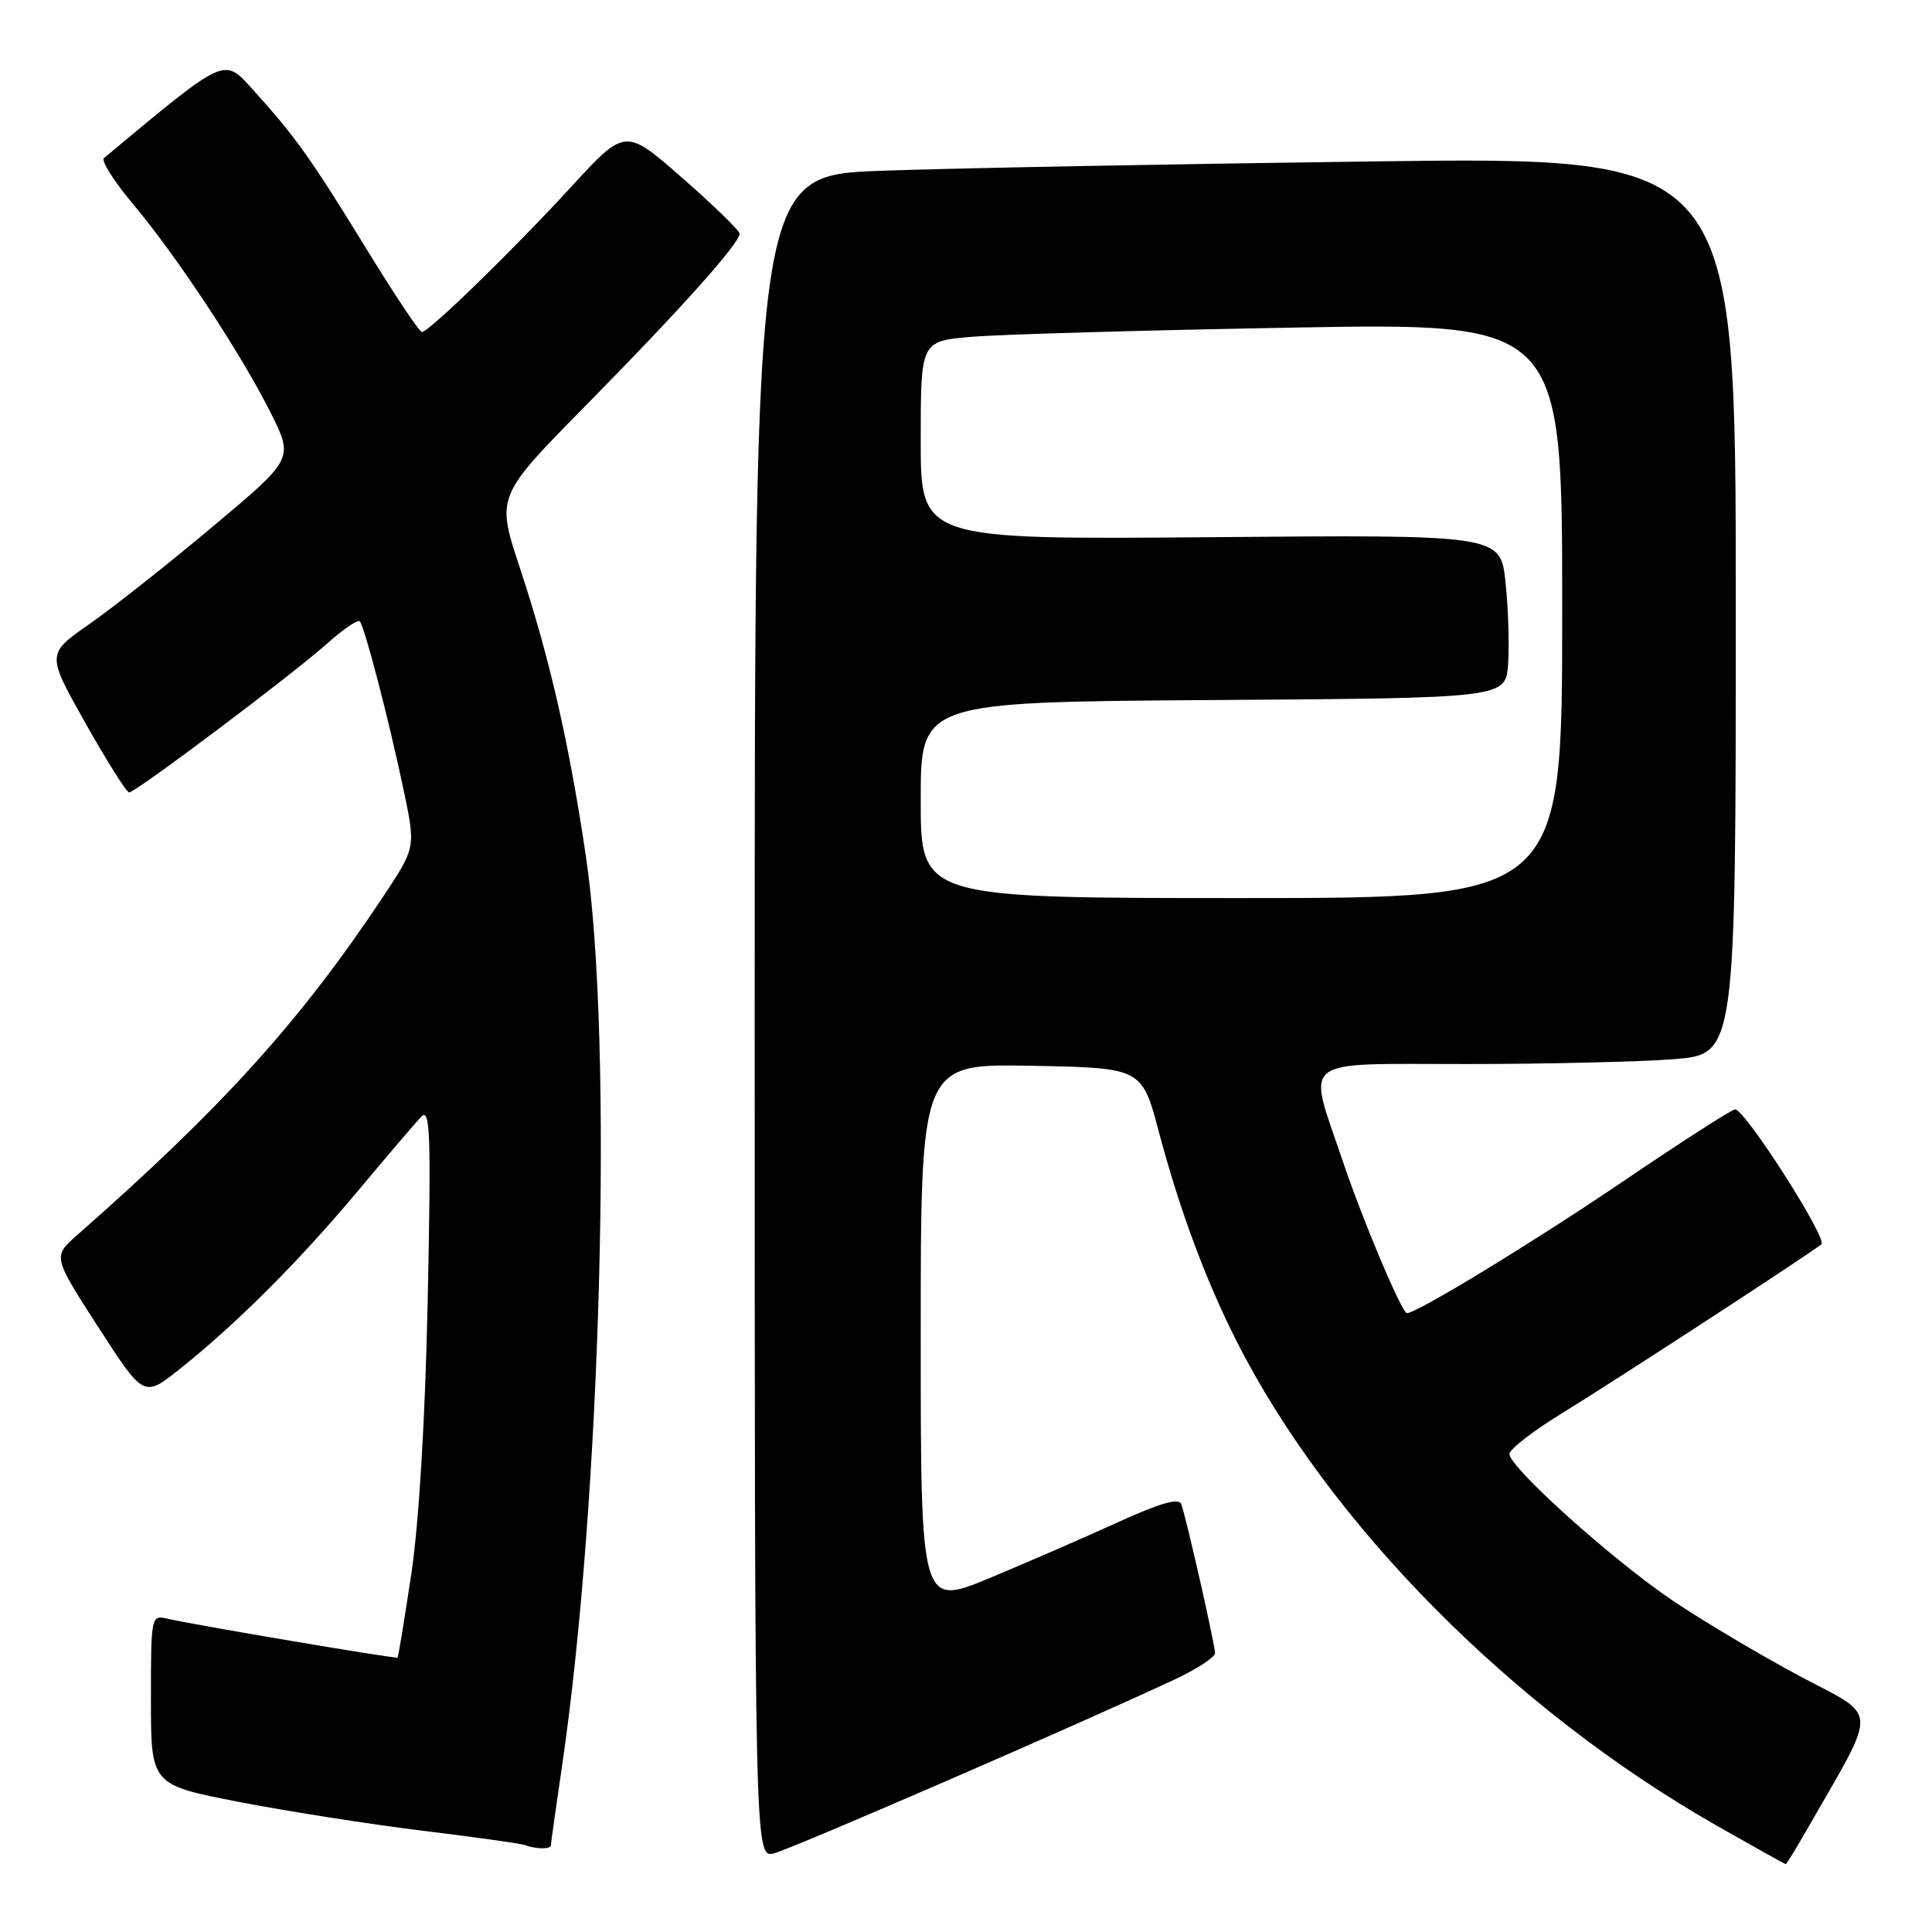 <?xml version="1.0" encoding="UTF-8" standalone="no"?>
<!DOCTYPE svg PUBLIC "-//W3C//DTD SVG 1.1//EN" "http://www.w3.org/Graphics/SVG/1.1/DTD/svg11.dtd" >
<svg xmlns="http://www.w3.org/2000/svg" xmlns:xlink="http://www.w3.org/1999/xlink" version="1.1" viewBox="0 0 256 256">
 <g >
 <path fill="currentColor"
d=" M 239.24 242.75 C 249.01 225.70 249.09 227.76 238.39 222.05 C 233.09 219.21 225.55 214.73 221.63 212.08 C 213.62 206.67 200.00 194.42 200.01 192.66 C 200.01 192.02 203.28 189.51 207.26 187.08 C 213.37 183.35 238.68 166.88 241.34 164.89 C 242.25 164.22 231.24 147.00 229.91 147.00 C 229.48 147.00 222.68 151.37 214.81 156.71 C 203.12 164.63 187.75 174.00 186.43 174.00 C 185.76 174.00 180.61 161.82 177.92 153.85 C 173.20 139.87 171.76 141.00 194.25 140.99 C 204.84 140.99 217.21 140.70 221.75 140.35 C 230.00 139.70 230.00 139.70 230.00 80.23 C 230.00 20.76 230.00 20.76 181.75 21.39 C 155.21 21.74 125.96 22.29 116.75 22.63 C 100.00 23.23 100.00 23.23 100.00 134.72 C 100.00 246.22 100.00 246.22 102.57 245.57 C 104.94 244.98 143.60 228.20 155.75 222.49 C 158.64 221.13 161.00 219.58 161.00 219.05 C 161.00 217.96 157.20 201.17 156.52 199.29 C 156.22 198.45 153.70 199.17 148.30 201.63 C 144.01 203.59 136.34 206.93 131.25 209.05 C 122.00 212.90 122.00 212.90 122.00 176.92 C 122.00 140.95 122.00 140.95 136.65 141.22 C 151.31 141.50 151.31 141.50 153.56 150.00 C 156.31 160.32 159.71 169.50 163.79 177.58 C 176.05 201.87 200.42 226.49 227.46 241.90 C 232.38 244.70 236.50 247.00 236.61 247.00 C 236.72 247.00 237.91 245.09 239.24 242.75 Z  M 73.00 244.49 C 73.00 244.21 73.65 239.60 74.44 234.24 C 79.68 198.64 81.29 138.08 77.64 113.50 C 75.41 98.45 72.82 87.13 68.85 75.14 C 65.76 65.77 65.76 65.77 77.71 53.64 C 90.19 40.97 98.00 32.24 98.00 30.97 C 98.00 30.56 94.59 27.24 90.42 23.59 C 82.85 16.96 82.85 16.96 75.71 24.73 C 67.95 33.18 56.86 43.97 55.91 43.99 C 55.58 44.00 52.35 39.16 48.72 33.25 C 41.31 21.16 39.15 18.11 33.68 12.07 C 29.59 7.54 30.22 7.26 13.77 20.95 C 13.37 21.29 15.10 24.02 17.62 27.03 C 23.48 34.02 31.88 46.76 35.84 54.64 C 38.92 60.78 38.92 60.78 28.21 69.76 C 22.32 74.70 14.95 80.53 11.83 82.70 C 6.16 86.66 6.16 86.66 11.33 95.83 C 14.17 100.87 16.77 105.00 17.11 105.00 C 17.98 105.00 38.75 89.39 43.34 85.28 C 45.45 83.39 47.40 82.06 47.67 82.33 C 48.30 82.97 51.56 95.50 53.53 104.91 C 55.08 112.32 55.08 112.32 50.70 118.91 C 39.77 135.34 29.49 146.71 10.24 163.64 C 6.99 166.50 6.99 166.50 13.02 175.85 C 19.06 185.19 19.06 185.19 23.78 181.43 C 31.25 175.49 39.56 167.20 47.26 158.00 C 51.17 153.32 55.01 148.82 55.79 148.00 C 57.01 146.71 57.13 150.01 56.68 172.00 C 56.35 187.89 55.53 201.64 54.51 208.49 C 53.60 214.53 52.78 219.55 52.68 219.64 C 52.47 219.83 25.52 215.27 22.25 214.50 C 20.02 213.97 20.00 214.05 20.00 225.23 C 20.00 236.50 20.00 236.50 31.75 238.78 C 38.21 240.03 49.12 241.74 56.00 242.58 C 62.88 243.42 68.95 244.27 69.50 244.47 C 71.05 245.04 73.00 245.06 73.00 244.49 Z  M 122.00 106.01 C 122.00 93.02 122.00 93.02 160.75 92.76 C 199.50 92.50 199.50 92.50 199.83 88.00 C 200.01 85.53 199.86 80.65 199.49 77.18 C 198.83 70.85 198.83 70.85 160.41 71.18 C 122.00 71.50 122.00 71.50 122.00 58.35 C 122.00 45.20 122.00 45.20 128.75 44.63 C 132.46 44.31 151.59 43.76 171.25 43.41 C 207.00 42.77 207.00 42.77 207.00 80.88 C 207.00 119.00 207.00 119.00 164.50 119.00 C 122.00 119.00 122.00 119.00 122.00 106.01 Z "/>
</g>
</svg>